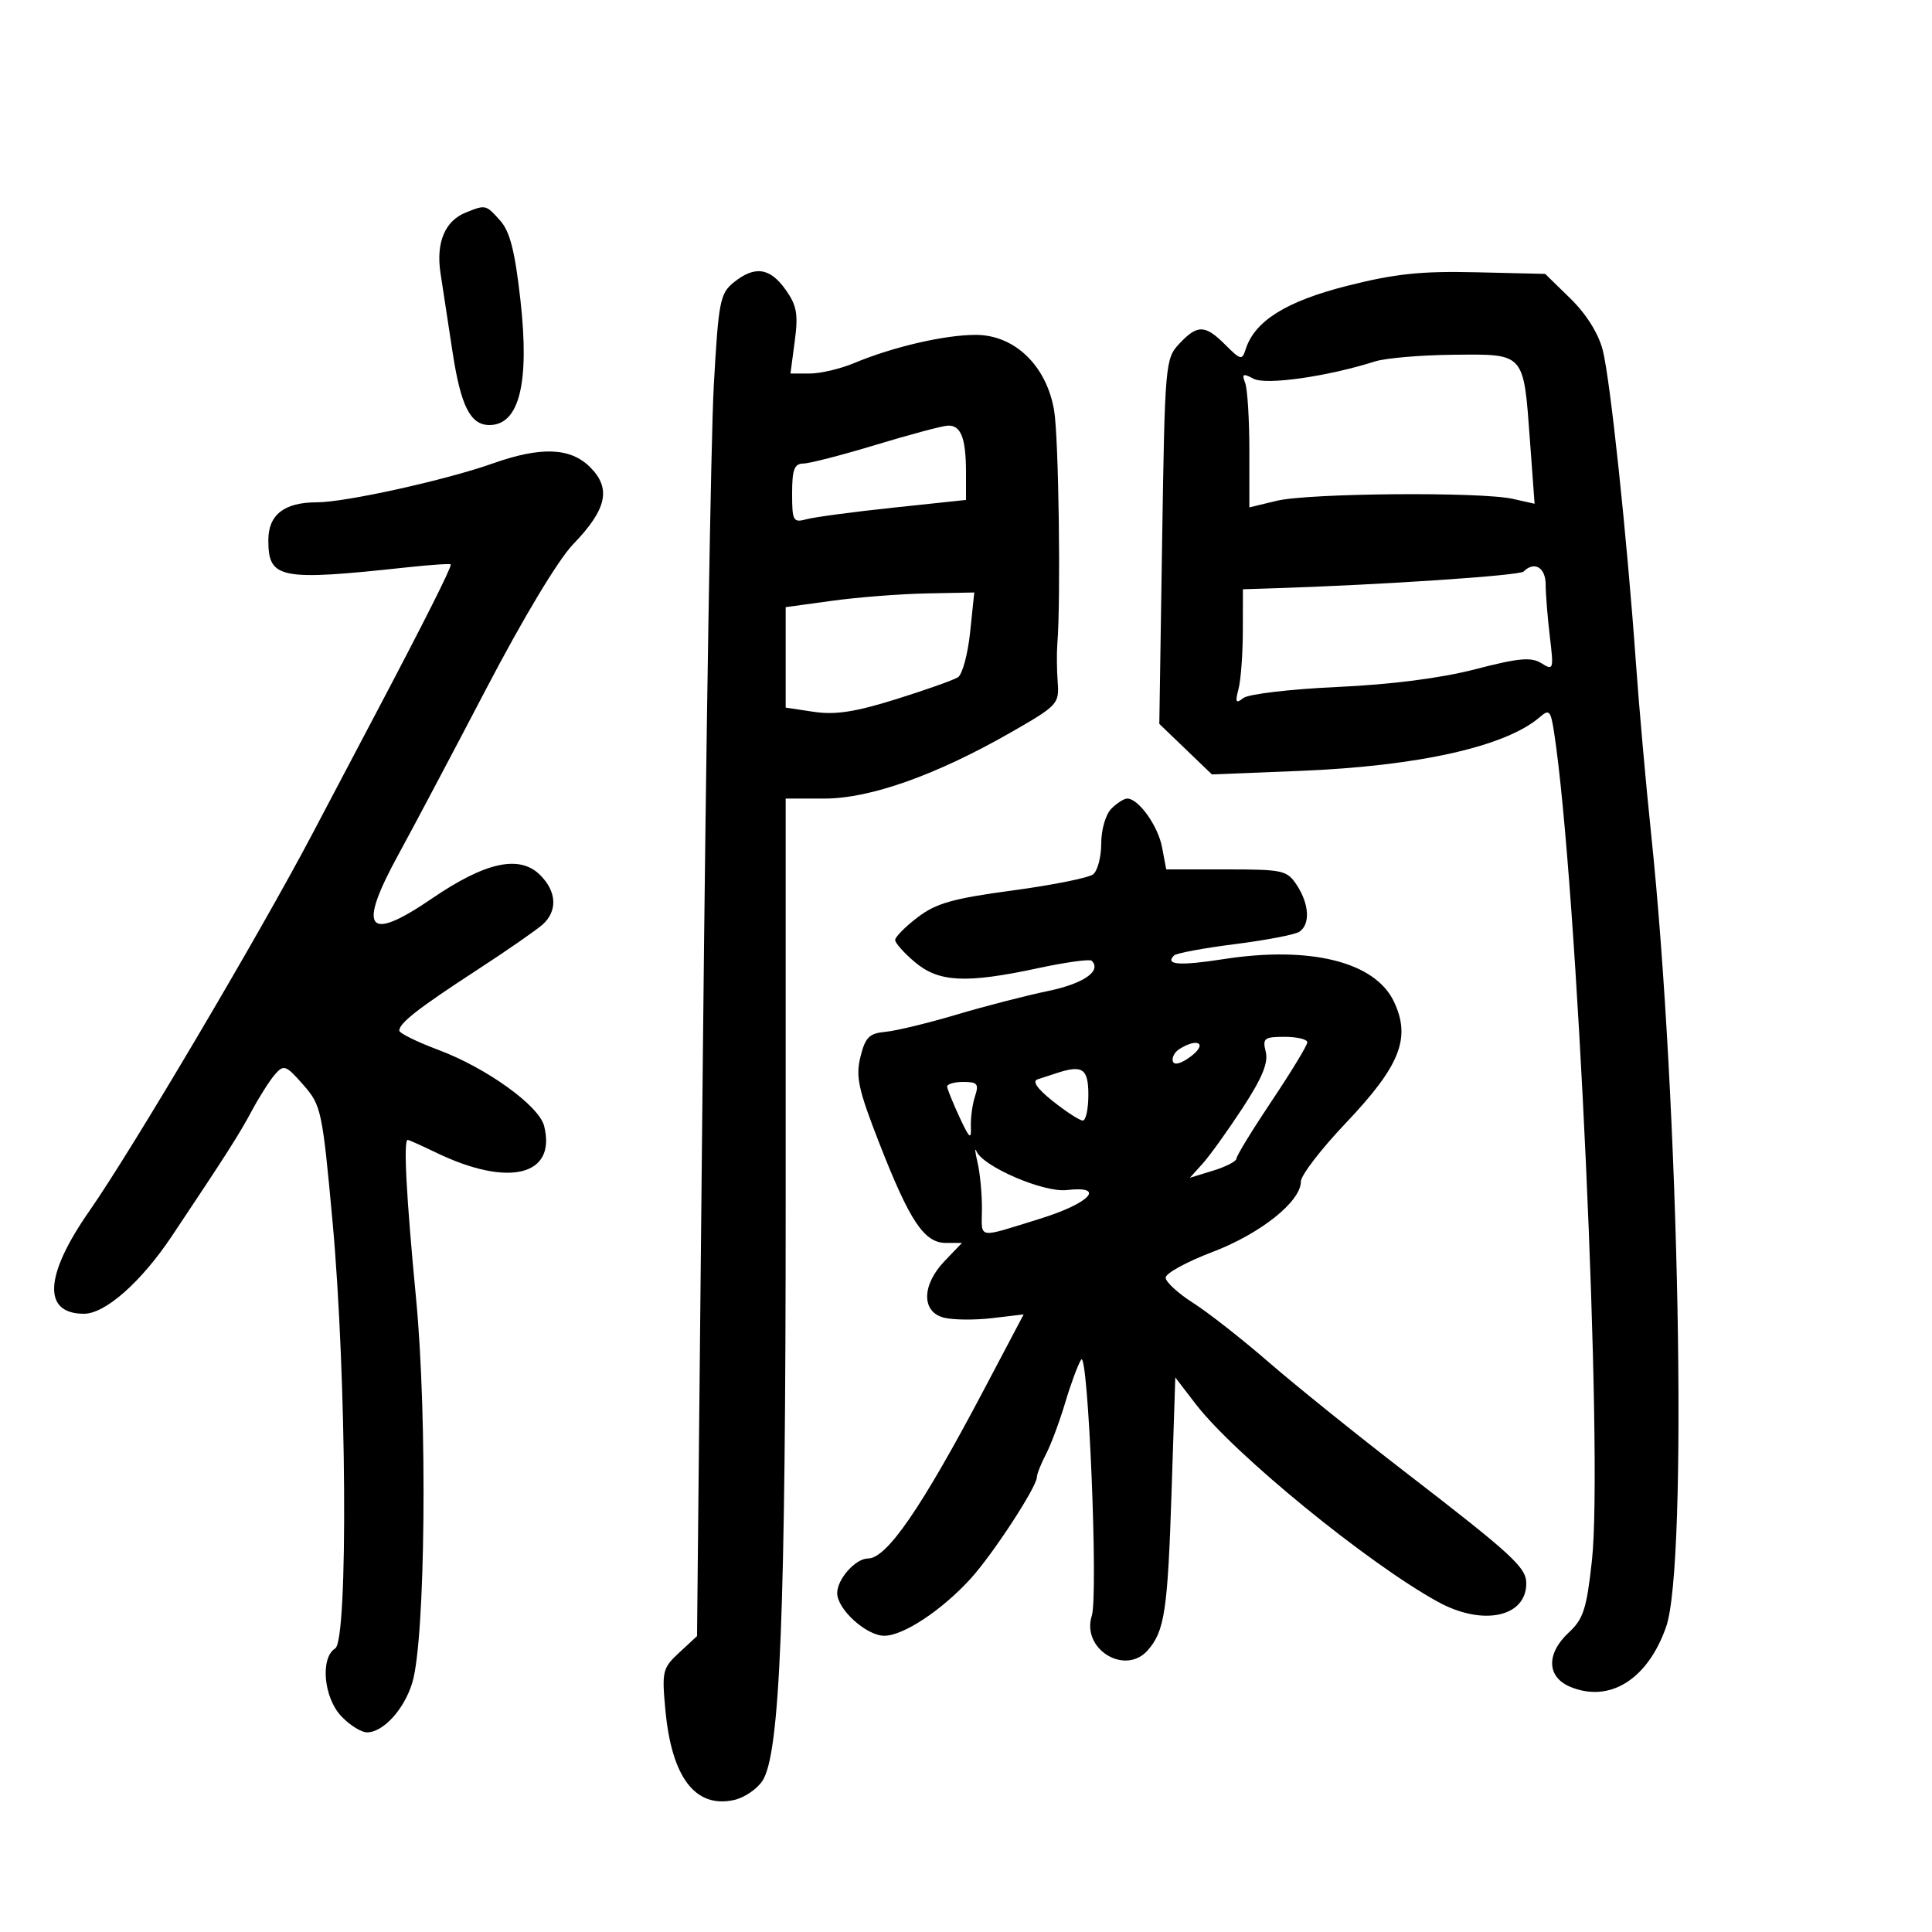 <svg xmlns="http://www.w3.org/2000/svg" width="300" height="300" viewBox="0 0 300 300" version="1.1">
	<path d="M 72.315 33.007 C 69.082 34.310, 67.679 37.674, 68.399 42.396 C 68.743 44.653, 69.582 50.148, 70.262 54.607 C 71.552 63.056, 73.035 66, 76 66 C 80.638 66, 82.255 59.482, 80.813 46.603 C 79.960 38.995, 79.183 35.944, 77.666 34.250 C 75.439 31.763, 75.417 31.757, 72.315 33.007 M 113.924 43.860 C 111.802 45.579, 111.566 46.807, 110.832 59.963 C 110.395 67.796, 109.632 114.671, 109.137 164.128 L 108.236 254.052 105.481 256.605 C 102.873 259.022, 102.758 259.501, 103.323 265.551 C 104.300 276.019, 107.972 280.824, 113.985 279.503 C 115.562 279.157, 117.546 277.816, 118.393 276.524 C 121.133 272.341, 122 250.668, 122 186.355 L 122 124 128.032 124 C 135.129 124, 145.413 120.346, 157 113.707 C 164.227 109.566, 164.491 109.284, 164.240 105.955 C 164.097 104.055, 164.071 101.375, 164.182 100 C 164.742 93.092, 164.395 67.904, 163.682 63.717 C 162.499 56.772, 157.544 52, 151.515 52 C 146.672 52, 138.663 53.858, 132.628 56.381 C 130.498 57.271, 127.403 58, 125.749 58 L 122.742 58 123.411 52.960 C 123.968 48.757, 123.730 47.429, 121.972 44.960 C 119.541 41.547, 117.180 41.224, 113.924 43.860 M 209.190 44.384 C 199.725 46.780, 194.819 49.844, 193.428 54.228 C 192.874 55.972, 192.651 55.924, 190.280 53.552 C 187.119 50.392, 185.947 50.363, 183.120 53.372 C 180.946 55.686, 180.880 56.449, 180.454 84.074 L 180.017 112.404 184.100 116.327 L 188.183 120.251 201.842 119.705 C 220.252 118.969, 233.851 115.916, 239.117 111.337 C 240.561 110.081, 240.796 110.335, 241.316 113.716 C 244.887 136.889, 248.964 226.020, 247.198 242.272 C 246.380 249.790, 245.869 251.392, 243.622 253.474 C 240.064 256.772, 240.160 260.410, 243.846 261.936 C 249.963 264.470, 255.869 260.764, 258.717 252.606 C 262.129 242.835, 260.776 171.365, 256.387 129.500 C 255.580 121.800, 254.519 109.875, 254.030 103 C 252.629 83.300, 250.039 58.890, 248.869 54.355 C 248.202 51.771, 246.317 48.763, 243.866 46.369 L 239.934 42.529 229.217 42.278 C 220.658 42.078, 216.625 42.502, 209.190 44.384 M 213.500 56.126 C 206.112 58.475, 196.558 59.834, 194.640 58.807 C 193.012 57.936, 192.803 58.043, 193.348 59.465 C 193.707 60.399, 194 65.129, 194 69.975 L 194 78.787 198.250 77.762 C 203.208 76.567, 229.930 76.347, 234.895 77.461 L 238.290 78.223 237.570 68.404 C 236.563 54.685, 236.828 54.982, 225.715 55.086 C 220.647 55.133, 215.150 55.601, 213.500 56.126 M 136 69.074 C 130.775 70.659, 125.713 71.966, 124.750 71.978 C 123.339 71.996, 123 72.895, 123 76.617 C 123 80.918, 123.154 81.192, 125.250 80.624 C 126.487 80.290, 132.563 79.479, 138.750 78.823 L 150 77.631 150 73.397 C 150 68.001, 149.207 65.975, 147.143 66.096 C 146.239 66.149, 141.225 67.489, 136 69.074 M 76.500 71.971 C 69.196 74.559, 53.614 78, 49.200 78 C 44.136 78, 41.667 79.926, 41.667 83.876 C 41.667 89.902, 43.389 90.238, 63.250 88.091 C 66.963 87.690, 70 87.491, 70 87.650 C 70 88.327, 66.006 96.277, 58.772 110 C 55.728 115.775, 51.104 124.550, 48.497 129.500 C 40.316 145.035, 20.469 178.599, 13.906 188 C 6.890 198.050, 6.566 204, 13.035 204 C 16.352 204, 21.932 199.064, 26.716 191.897 C 35.196 179.194, 37.146 176.138, 39.092 172.500 C 40.270 170.300, 41.897 167.744, 42.708 166.820 C 44.070 165.269, 44.407 165.394, 47.085 168.444 C 49.882 171.630, 50.046 172.393, 51.631 189.624 C 53.831 213.542, 54.091 254.698, 52.050 255.965 C 49.707 257.420, 50.248 263.571, 52.974 266.473 C 54.280 267.863, 56.085 269, 56.986 269 C 59.516 269, 62.784 265.407, 64.029 261.257 C 66.056 254.502, 66.391 220.245, 64.612 201.694 C 63.082 185.742, 62.622 177, 63.312 177 C 63.484 177, 65.459 177.887, 67.702 178.970 C 78.979 184.419, 86.446 182.579, 84.491 174.835 C 83.698 171.691, 75.530 165.816, 68.077 163.029 C 64.735 161.779, 62 160.431, 62 160.033 C 62 158.864, 64.966 156.550, 74 150.668 C 78.675 147.625, 83.287 144.429, 84.250 143.567 C 86.600 141.463, 86.457 138.457, 83.884 135.884 C 80.689 132.689, 75.394 133.835, 67.070 139.522 C 56.963 146.428, 55.448 144.403, 61.904 132.623 C 64.051 128.705, 70.159 117.175, 75.477 107 C 81.278 95.900, 86.690 86.900, 89.007 84.500 C 94.232 79.087, 94.945 75.854, 91.641 72.550 C 88.578 69.487, 84.004 69.312, 76.500 71.971 M 236.586 88.747 C 235.955 89.379, 214.514 90.815, 197.750 91.349 L 193 91.500 192.986 98 C 192.979 101.575, 192.676 105.625, 192.313 107 C 191.768 109.064, 191.901 109.306, 193.077 108.386 C 193.859 107.773, 200.408 107.003, 207.628 106.675 C 216.056 106.291, 223.734 105.305, 229.075 103.921 C 235.841 102.167, 237.758 101.992, 239.348 102.985 C 241.222 104.155, 241.276 103.983, 240.660 98.853 C 240.307 95.909, 240.013 92.263, 240.009 90.750 C 240 88.110, 238.249 87.085, 236.586 88.747 M 129.250 93.284 L 122 94.277 122 102.077 L 122 109.877 126.385 110.535 C 129.699 111.032, 132.812 110.553, 139.135 108.574 C 143.736 107.134, 148.060 105.603, 148.745 105.172 C 149.430 104.741, 150.281 101.601, 150.638 98.194 L 151.285 92 143.892 92.145 C 139.827 92.225, 133.238 92.737, 129.250 93.284 M 172.571 125.571 C 171.693 126.450, 171 128.822, 171 130.949 C 171 133.042, 170.438 135.206, 169.750 135.758 C 169.063 136.309, 163.433 137.440, 157.239 138.270 C 147.975 139.512, 145.360 140.251, 142.489 142.441 C 140.570 143.904, 139 145.489, 139 145.962 C 139 146.435, 140.385 147.987, 142.077 149.411 C 145.791 152.537, 150.014 152.739, 161.224 150.330 C 165.498 149.412, 169.231 148.898, 169.521 149.187 C 171.105 150.772, 168.253 152.743, 162.720 153.888 C 159.299 154.596, 152.900 156.248, 148.500 157.559 C 144.100 158.869, 139.150 160.067, 137.500 160.221 C 134.970 160.456, 134.360 161.066, 133.606 164.117 C 132.845 167.198, 133.284 169.197, 136.576 177.617 C 141.284 189.661, 143.519 193, 146.875 193 L 149.374 193 146.687 195.805 C 143.105 199.543, 143.056 203.725, 146.584 204.610 C 148.005 204.967, 151.369 204.998, 154.061 204.679 L 158.955 204.100 152.779 215.800 C 143.108 234.124, 137.700 242, 134.788 242 C 132.849 242, 130 245.198, 130 247.374 C 130 249.893, 134.534 254, 137.315 254 C 140.262 254, 146.225 250.060, 150.697 245.158 C 154.157 241.365, 160.995 230.892, 161.006 229.369 C 161.010 228.891, 161.646 227.285, 162.420 225.801 C 163.195 224.317, 164.538 220.717, 165.405 217.801 C 166.272 214.885, 167.385 211.881, 167.877 211.125 C 168.969 209.448, 170.560 247.659, 169.533 250.895 C 167.892 256.066, 174.704 260.261, 178.227 256.250 C 180.840 253.274, 181.319 250.089, 181.919 231.697 L 182.500 213.894 185.645 217.991 C 191.647 225.814, 212.453 242.802, 223.315 248.750 C 230.236 252.540, 237 251.114, 237 245.865 C 237 243.388, 234.872 241.435, 218 228.428 C 210.575 222.704, 201.125 215.092, 197 211.514 C 192.875 207.935, 187.588 203.791, 185.250 202.304 C 182.912 200.817, 181 199.055, 181 198.388 C 181 197.721, 184.262 195.934, 188.250 194.416 C 195.732 191.570, 202 186.578, 202 183.466 C 202 182.513, 205.124 178.443, 208.943 174.423 C 217.423 165.496, 219.132 161.188, 216.443 155.521 C 213.516 149.352, 203.453 146.845, 190 148.932 C 183.141 149.996, 180.841 149.826, 182.306 148.361 C 182.658 148.009, 186.895 147.221, 191.723 146.610 C 196.550 145.999, 201.063 145.135, 201.750 144.690 C 203.474 143.575, 203.314 140.410, 201.385 137.465 C 199.859 135.136, 199.254 135, 190.430 135 L 181.091 135 180.450 131.587 C 179.823 128.242, 176.794 124, 175.032 124 C 174.543 124, 173.436 124.707, 172.571 125.571 M 196.547 163.330 C 196.971 165.019, 195.975 167.427, 192.927 172.080 C 190.615 175.611, 187.831 179.487, 186.740 180.694 L 184.757 182.887 188.379 181.776 C 190.370 181.165, 192 180.319, 192 179.896 C 192 179.474, 194.475 175.430, 197.500 170.911 C 200.525 166.392, 203 162.313, 203 161.847 C 203 161.381, 201.416 161, 199.481 161 C 196.295 161, 196.017 161.221, 196.547 163.330 M 183.128 162.900 C 182.374 163.378, 181.924 164.249, 182.128 164.835 C 182.350 165.472, 183.506 165.125, 185 163.973 C 187.538 162.015, 185.956 161.108, 183.128 162.900 M 164 166.658 C 163.175 166.933, 161.884 167.354, 161.131 167.594 C 160.231 167.879, 161.051 169.054, 163.518 171.014 C 165.584 172.656, 167.663 174, 168.138 174 C 168.612 174, 169 172.200, 169 170 C 169 165.910, 168.082 165.297, 164 166.658 M 147.074 168.750 C 147.115 169.162, 147.984 171.300, 149.005 173.500 C 150.528 176.781, 150.843 177.050, 150.757 175 C 150.700 173.625, 150.987 171.488, 151.394 170.250 C 152.033 168.309, 151.783 168, 149.567 168 C 148.155 168, 147.033 168.338, 147.074 168.750 M 151.790 180.500 C 152.180 182.150, 152.488 185.411, 152.474 187.746 C 152.444 192.470, 151.556 192.323, 161.500 189.243 C 169.253 186.842, 171.837 184.070, 165.648 184.793 C 162.083 185.209, 152.666 181.169, 151.633 178.781 C 151.329 178.076, 151.399 178.850, 151.790 180.500" stroke="none" fill="black" fill-rule="evenodd"/>
</svg>